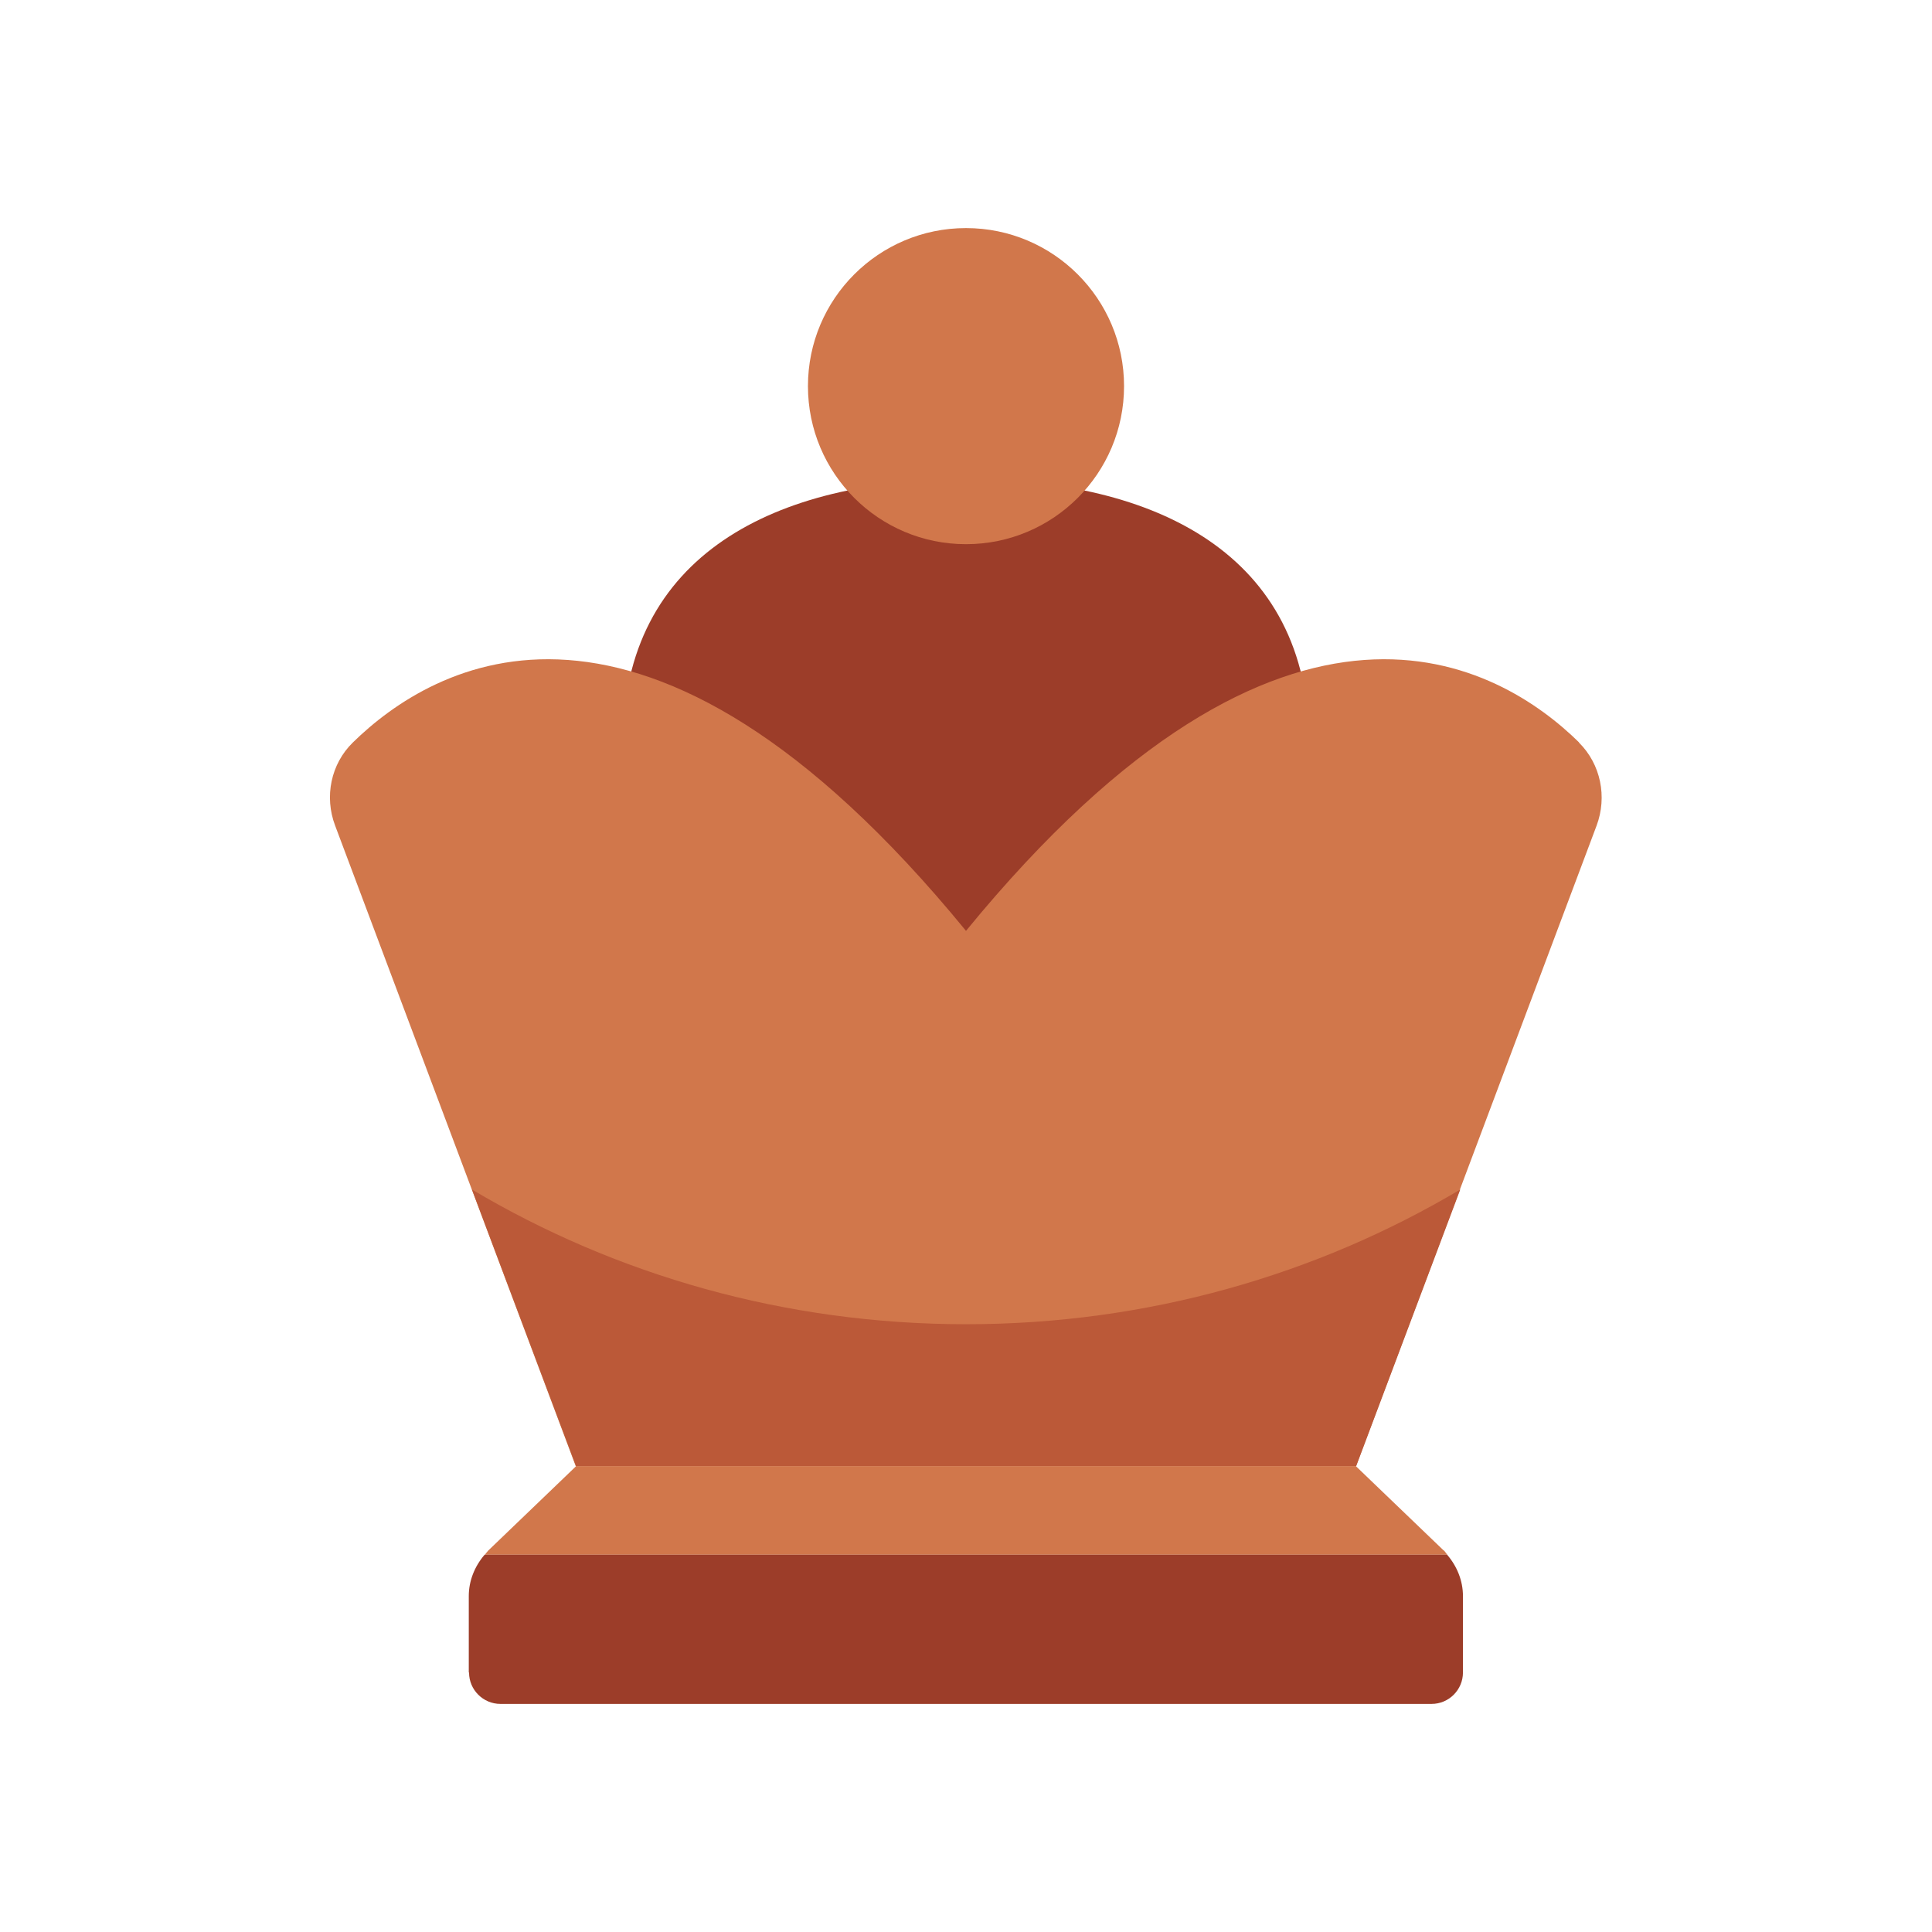<?xml version="1.0" encoding="UTF-8"?>
<svg id="Layer_2" data-name="Layer 2" xmlns="http://www.w3.org/2000/svg" viewBox="0 0 72 72">
  <defs>
    <style>
      .cls-1 {
        fill: #9c3d29;
      }

      .cls-2 {
        fill: #bb5938;
      }

      .cls-3 {
        fill: #d1774b;
      }

      .cls-4 {
        fill: #1a1a1a;
        opacity: 0;
      }
    </style>
  </defs>
  <g id="Rough">
    <g>
      <rect class="cls-4" width="72" height="72"/>
      <g>
        <path class="cls-1" d="M48.79,27.71c0,7.06-5.73,12.79-12.79,12.79s-12.79-5.73-12.79-12.79,5.73-9.85,12.79-9.85,12.79,2.79,12.79,9.85Z"/>
        <path class="cls-3" d="M58.85,27.67c-2.92-2.87-10.82-7.67-22.85,7.02-12.03-14.69-19.92-9.89-22.85-7.02-.82,.8-1.07,2.02-.66,3.1l8.97,23.88h29.07l8.97-23.88c.4-1.07,.16-2.29-.66-3.1Z"/>
        <circle class="cls-3" cx="36" cy="14.39" r="5.89"/>
        <path class="cls-2" d="M36,49.35c-6.75,0-13.06-1.84-18.41-5.02l3.88,10.31h29.07l3.88-10.31c-5.35,3.18-11.66,5.02-18.41,5.02Z"/>
        <path class="cls-3" d="M53.8,57.78l-3.27-3.14H21.47l-3.27,3.14c-.05,.05-.09,.11-.13,.16H53.94c-.05-.05-.08-.11-.13-.16Z"/>
        <path class="cls-1" d="M17.48,62.33c0,.65,.53,1.17,1.17,1.17H53.35c.65,0,1.17-.53,1.17-1.17v-2.85c0-.57-.22-1.11-.59-1.54H18.06c-.37,.43-.59,.97-.59,1.54v2.85Z"/>
      </g>
    </g>
  </g>
</svg>